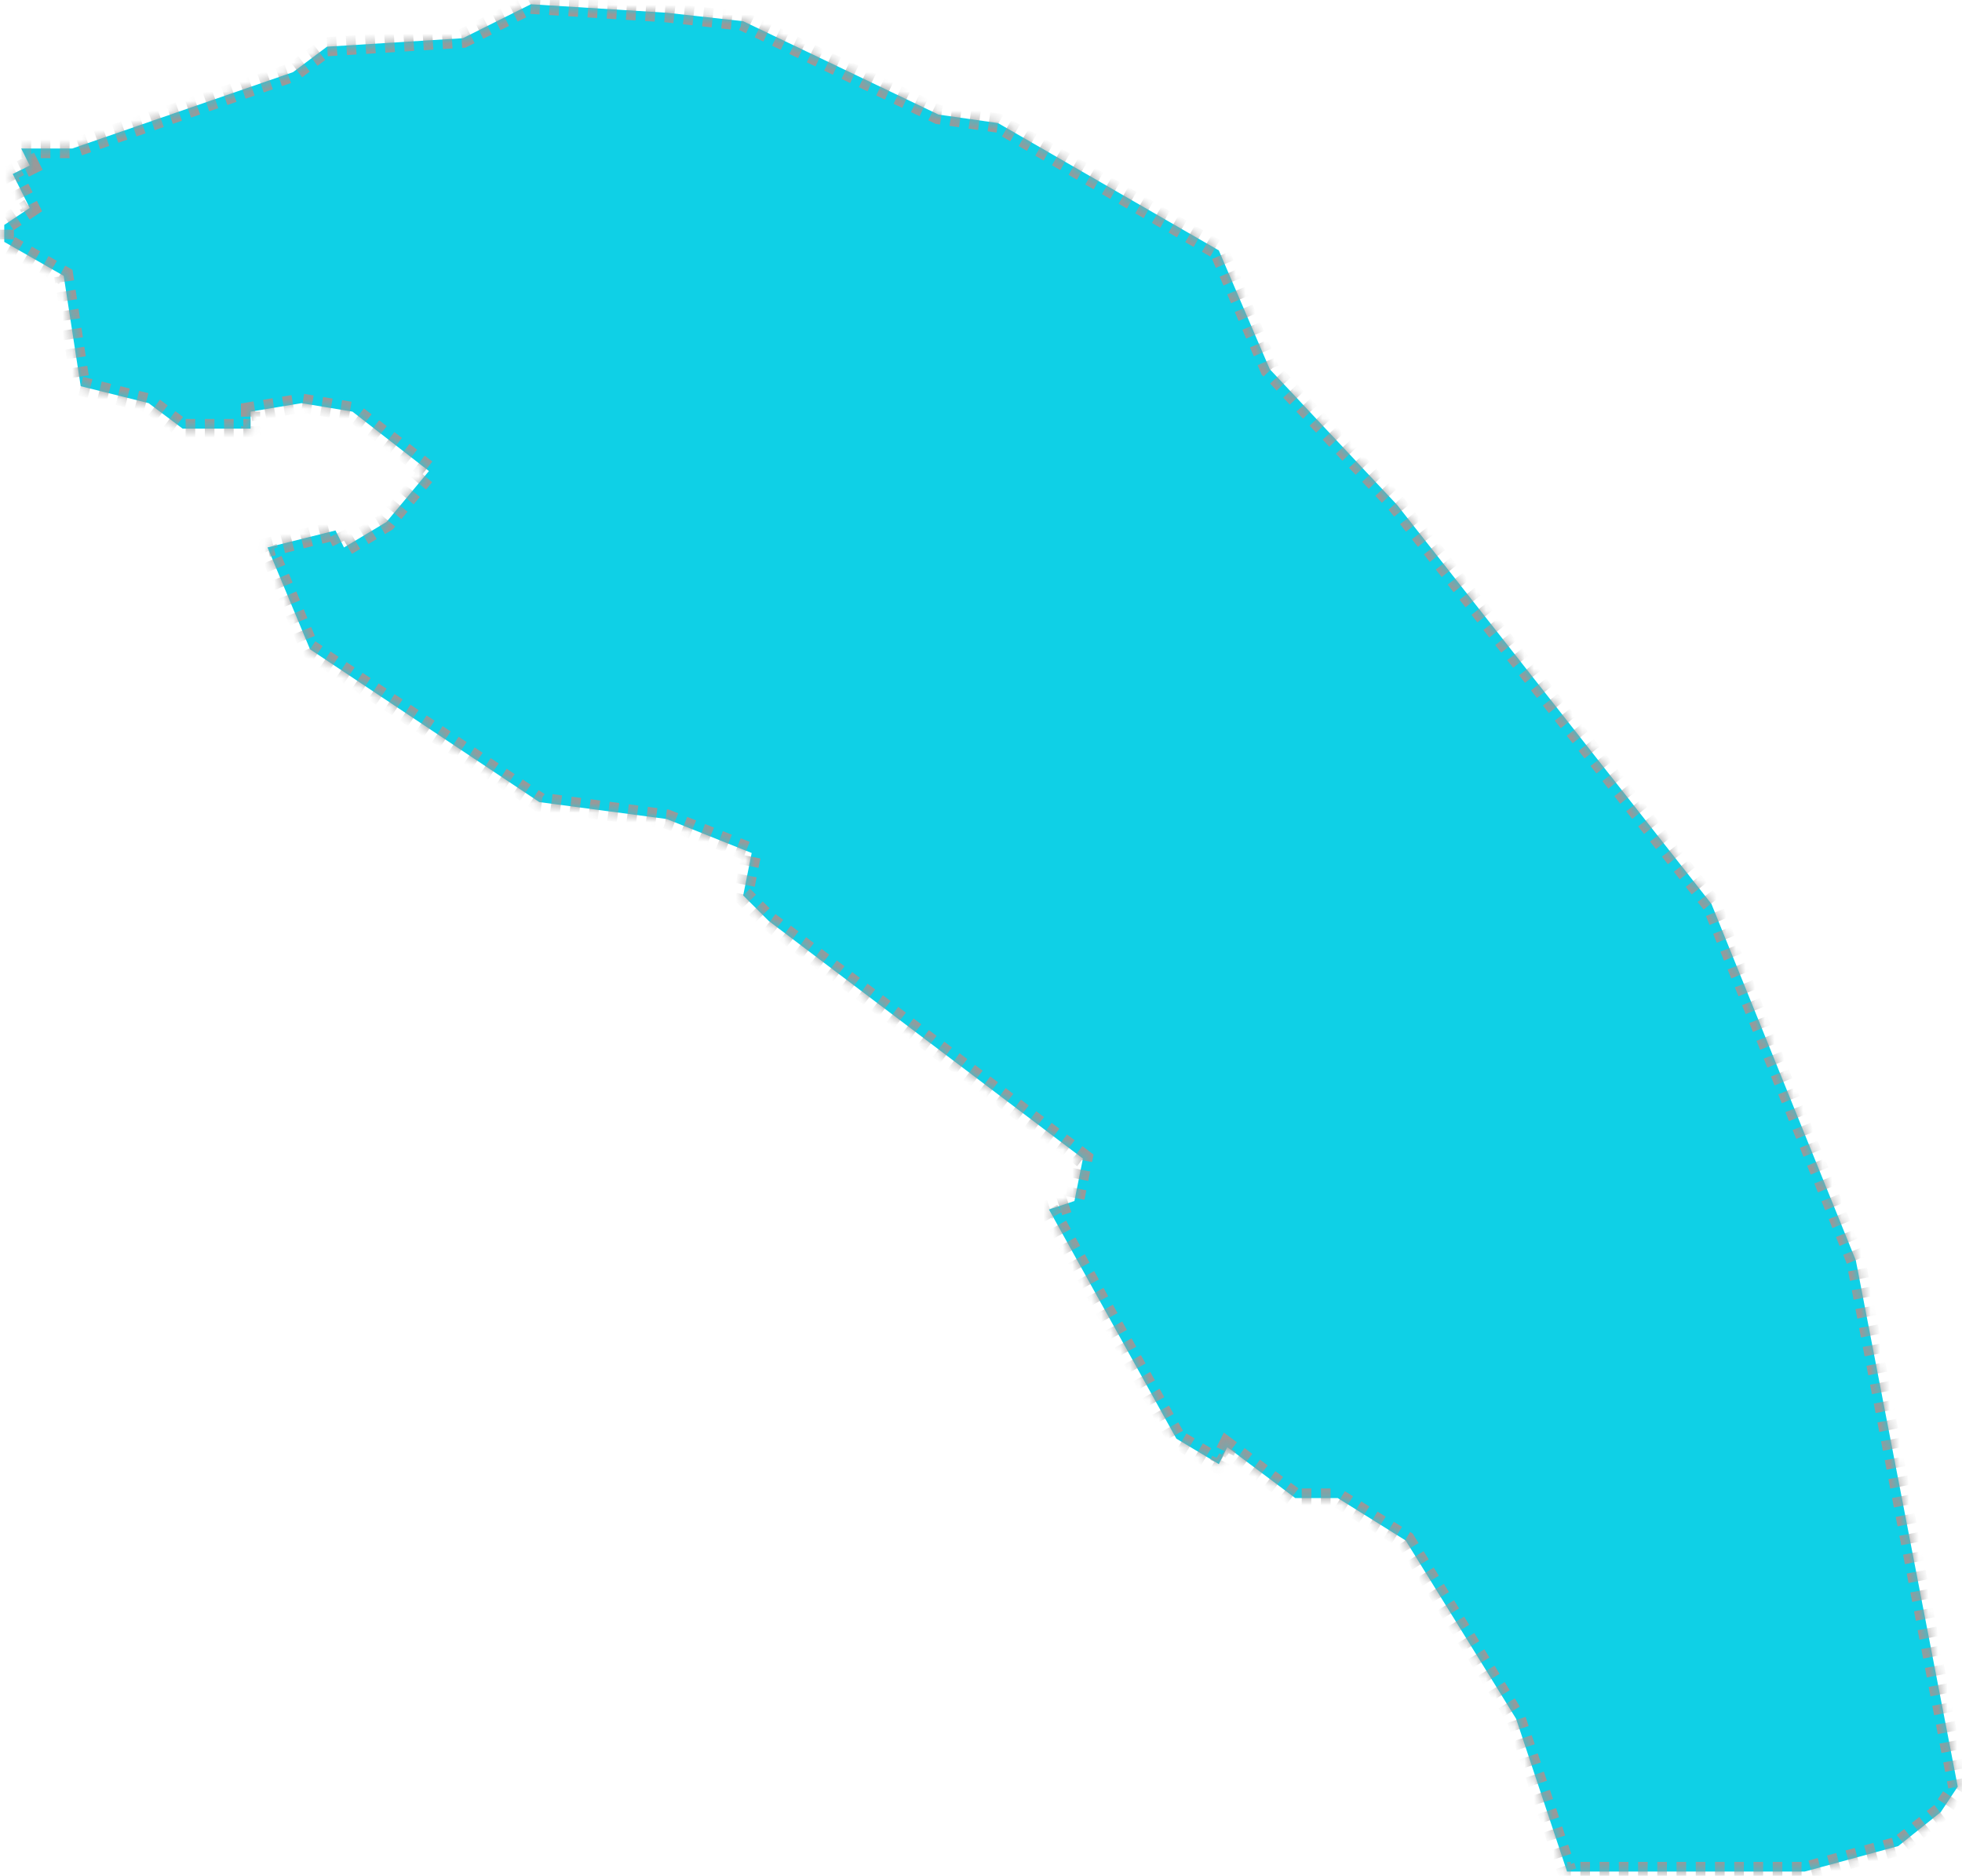 ﻿<?xml version="1.0" encoding="utf-8"?>
<svg version="1.1" xmlns:xlink="http://www.w3.org/1999/xlink" width="204px" height="195px" xmlns="http://www.w3.org/2000/svg">
  <defs>
    <mask fill="white" id="clip2096">
      <path d="M 3.091 17.206  C 3.091 17.206  2.208 15.441  2.208 15.441  C 2.208 15.441  7.506 15.441  7.506 15.441  C 7.506 15.441  30.468 7.5  30.468 7.5  C 30.468 7.5  34 4.853  34 4.853  C 34 4.853  48.13 3.971  48.13 3.971  C 48.13 3.971  55.195 0.441  55.195 0.441  C 55.195 0.441  69.325 1.324  69.325 1.324  C 69.325 1.324  77.273 2.206  77.273 2.206  C 77.273 2.206  97.584 11.912  97.584 11.912  C 97.584 11.912  103.766 12.794  103.766 12.794  C 103.766 12.794  126.727 26.029  126.727 26.029  C 126.727 26.029  132.026 38.382  132.026 38.382  C 132.026 38.382  145.273 52.5  145.273 52.5  C 145.273 52.5  177.948 93.971  177.948 93.971  C 177.948 93.971  192.961 131.029  192.961 131.029  C 192.961 131.029  203.558 185.735  203.558 185.735  C 203.558 185.735  201.792 188.382  201.792 188.382  C 201.792 188.382  197.377 191.912  197.377 191.912  C 197.377 191.912  187.662 194.559  187.662 194.559  C 187.662 194.559  162.935 194.559  162.935 194.559  C 162.935 194.559  157.636 178.676  157.636 178.676  C 157.636 178.676  146.156 160.147  146.156 160.147  C 146.156 160.147  139.091 155.735  139.091 155.735  C 139.091 155.735  134.675 155.735  134.675 155.735  C 134.675 155.735  127.61 150.441  127.61 150.441  C 127.61 150.441  126.727 152.206  126.727 152.206  C 126.727 152.206  122.312 149.559  122.312 149.559  C 122.312 149.559  109.065 125.735  109.065 125.735  C 109.065 125.735  111.714 124.853  111.714 124.853  C 111.714 124.853  112.597 120.441  112.597 120.441  C 112.597 120.441  79.922 95.735  79.922 95.735  C 79.922 95.735  77.273 93.088  77.273 93.088  C 77.273 93.088  78.156 88.676  78.156 88.676  C 78.156 88.676  69.325 85.147  69.325 85.147  C 69.325 85.147  56.078 83.382  56.078 83.382  C 56.078 83.382  32.234 67.5  32.234 67.5  C 32.234 67.5  27.818 56.912  27.818 56.912  C 27.818 56.912  34.883 55.147  34.883 55.147  C 34.883 55.147  35.766 56.912  35.766 56.912  C 35.766 56.912  40.182 54.265  40.182 54.265  C 40.182 54.265  44.597 48.971  44.597 48.971  C 44.597 48.971  36.649 42.794  36.649 42.794  C 36.649 42.794  31.351 41.912  31.351 41.912  C 31.351 41.912  26.052 42.794  26.052 42.794  C 26.052 42.794  26.052 44.559  26.052 44.559  C 26.052 44.559  18.987 44.559  18.987 44.559  C 18.987 44.559  15.455 41.912  15.455 41.912  C 15.455 41.912  8.39 40.147  8.39 40.147  C 8.39 40.147  6.623 28.676  6.623 28.676  C 6.623 28.676  0.442 25.147  0.442 25.147  C 0.442 25.147  0.442 23.382  0.442 23.382  C 0.442 23.382  3.091 21.618  3.091 21.618  C 3.091 21.618  1.325 18.088  1.325 18.088  C 1.325 18.088  3.091 17.206  3.091 17.206  Z " fill-rule="evenodd" />
    </mask>
  </defs>
  <g transform="matrix(1 0 0 1 -839 -704 )">
    <path d="M 3.091 17.206  C 3.091 17.206  2.208 15.441  2.208 15.441  C 2.208 15.441  7.506 15.441  7.506 15.441  C 7.506 15.441  30.468 7.5  30.468 7.5  C 30.468 7.5  34 4.853  34 4.853  C 34 4.853  48.13 3.971  48.13 3.971  C 48.13 3.971  55.195 0.441  55.195 0.441  C 55.195 0.441  69.325 1.324  69.325 1.324  C 69.325 1.324  77.273 2.206  77.273 2.206  C 77.273 2.206  97.584 11.912  97.584 11.912  C 97.584 11.912  103.766 12.794  103.766 12.794  C 103.766 12.794  126.727 26.029  126.727 26.029  C 126.727 26.029  132.026 38.382  132.026 38.382  C 132.026 38.382  145.273 52.5  145.273 52.5  C 145.273 52.5  177.948 93.971  177.948 93.971  C 177.948 93.971  192.961 131.029  192.961 131.029  C 192.961 131.029  203.558 185.735  203.558 185.735  C 203.558 185.735  201.792 188.382  201.792 188.382  C 201.792 188.382  197.377 191.912  197.377 191.912  C 197.377 191.912  187.662 194.559  187.662 194.559  C 187.662 194.559  162.935 194.559  162.935 194.559  C 162.935 194.559  157.636 178.676  157.636 178.676  C 157.636 178.676  146.156 160.147  146.156 160.147  C 146.156 160.147  139.091 155.735  139.091 155.735  C 139.091 155.735  134.675 155.735  134.675 155.735  C 134.675 155.735  127.61 150.441  127.61 150.441  C 127.61 150.441  126.727 152.206  126.727 152.206  C 126.727 152.206  122.312 149.559  122.312 149.559  C 122.312 149.559  109.065 125.735  109.065 125.735  C 109.065 125.735  111.714 124.853  111.714 124.853  C 111.714 124.853  112.597 120.441  112.597 120.441  C 112.597 120.441  79.922 95.735  79.922 95.735  C 79.922 95.735  77.273 93.088  77.273 93.088  C 77.273 93.088  78.156 88.676  78.156 88.676  C 78.156 88.676  69.325 85.147  69.325 85.147  C 69.325 85.147  56.078 83.382  56.078 83.382  C 56.078 83.382  32.234 67.5  32.234 67.5  C 32.234 67.5  27.818 56.912  27.818 56.912  C 27.818 56.912  34.883 55.147  34.883 55.147  C 34.883 55.147  35.766 56.912  35.766 56.912  C 35.766 56.912  40.182 54.265  40.182 54.265  C 40.182 54.265  44.597 48.971  44.597 48.971  C 44.597 48.971  36.649 42.794  36.649 42.794  C 36.649 42.794  31.351 41.912  31.351 41.912  C 31.351 41.912  26.052 42.794  26.052 42.794  C 26.052 42.794  26.052 44.559  26.052 44.559  C 26.052 44.559  18.987 44.559  18.987 44.559  C 18.987 44.559  15.455 41.912  15.455 41.912  C 15.455 41.912  8.39 40.147  8.39 40.147  C 8.39 40.147  6.623 28.676  6.623 28.676  C 6.623 28.676  0.442 25.147  0.442 25.147  C 0.442 25.147  0.442 23.382  0.442 23.382  C 0.442 23.382  3.091 21.618  3.091 21.618  C 3.091 21.618  1.325 18.088  1.325 18.088  C 1.325 18.088  3.091 17.206  3.091 17.206  Z " fill-rule="nonzero" fill="#0fd0e6" stroke="none" transform="matrix(1 0 0 1 839 704 )" />
    <path d="M 3.091 17.206  C 3.091 17.206  2.208 15.441  2.208 15.441  C 2.208 15.441  7.506 15.441  7.506 15.441  C 7.506 15.441  30.468 7.5  30.468 7.5  C 30.468 7.5  34 4.853  34 4.853  C 34 4.853  48.13 3.971  48.13 3.971  C 48.13 3.971  55.195 0.441  55.195 0.441  C 55.195 0.441  69.325 1.324  69.325 1.324  C 69.325 1.324  77.273 2.206  77.273 2.206  C 77.273 2.206  97.584 11.912  97.584 11.912  C 97.584 11.912  103.766 12.794  103.766 12.794  C 103.766 12.794  126.727 26.029  126.727 26.029  C 126.727 26.029  132.026 38.382  132.026 38.382  C 132.026 38.382  145.273 52.5  145.273 52.5  C 145.273 52.5  177.948 93.971  177.948 93.971  C 177.948 93.971  192.961 131.029  192.961 131.029  C 192.961 131.029  203.558 185.735  203.558 185.735  C 203.558 185.735  201.792 188.382  201.792 188.382  C 201.792 188.382  197.377 191.912  197.377 191.912  C 197.377 191.912  187.662 194.559  187.662 194.559  C 187.662 194.559  162.935 194.559  162.935 194.559  C 162.935 194.559  157.636 178.676  157.636 178.676  C 157.636 178.676  146.156 160.147  146.156 160.147  C 146.156 160.147  139.091 155.735  139.091 155.735  C 139.091 155.735  134.675 155.735  134.675 155.735  C 134.675 155.735  127.61 150.441  127.61 150.441  C 127.61 150.441  126.727 152.206  126.727 152.206  C 126.727 152.206  122.312 149.559  122.312 149.559  C 122.312 149.559  109.065 125.735  109.065 125.735  C 109.065 125.735  111.714 124.853  111.714 124.853  C 111.714 124.853  112.597 120.441  112.597 120.441  C 112.597 120.441  79.922 95.735  79.922 95.735  C 79.922 95.735  77.273 93.088  77.273 93.088  C 77.273 93.088  78.156 88.676  78.156 88.676  C 78.156 88.676  69.325 85.147  69.325 85.147  C 69.325 85.147  56.078 83.382  56.078 83.382  C 56.078 83.382  32.234 67.5  32.234 67.5  C 32.234 67.5  27.818 56.912  27.818 56.912  C 27.818 56.912  34.883 55.147  34.883 55.147  C 34.883 55.147  35.766 56.912  35.766 56.912  C 35.766 56.912  40.182 54.265  40.182 54.265  C 40.182 54.265  44.597 48.971  44.597 48.971  C 44.597 48.971  36.649 42.794  36.649 42.794  C 36.649 42.794  31.351 41.912  31.351 41.912  C 31.351 41.912  26.052 42.794  26.052 42.794  C 26.052 42.794  26.052 44.559  26.052 44.559  C 26.052 44.559  18.987 44.559  18.987 44.559  C 18.987 44.559  15.455 41.912  15.455 41.912  C 15.455 41.912  8.39 40.147  8.39 40.147  C 8.39 40.147  6.623 28.676  6.623 28.676  C 6.623 28.676  0.442 25.147  0.442 25.147  C 0.442 25.147  0.442 23.382  0.442 23.382  C 0.442 23.382  3.091 21.618  3.091 21.618  C 3.091 21.618  1.325 18.088  1.325 18.088  C 1.325 18.088  3.091 17.206  3.091 17.206  Z " stroke-width="2" stroke-dasharray="1,1" stroke="#999999" fill="none" transform="matrix(1 0 0 1 839 704 )" mask="url(#clip2096)" />
  </g>
</svg>